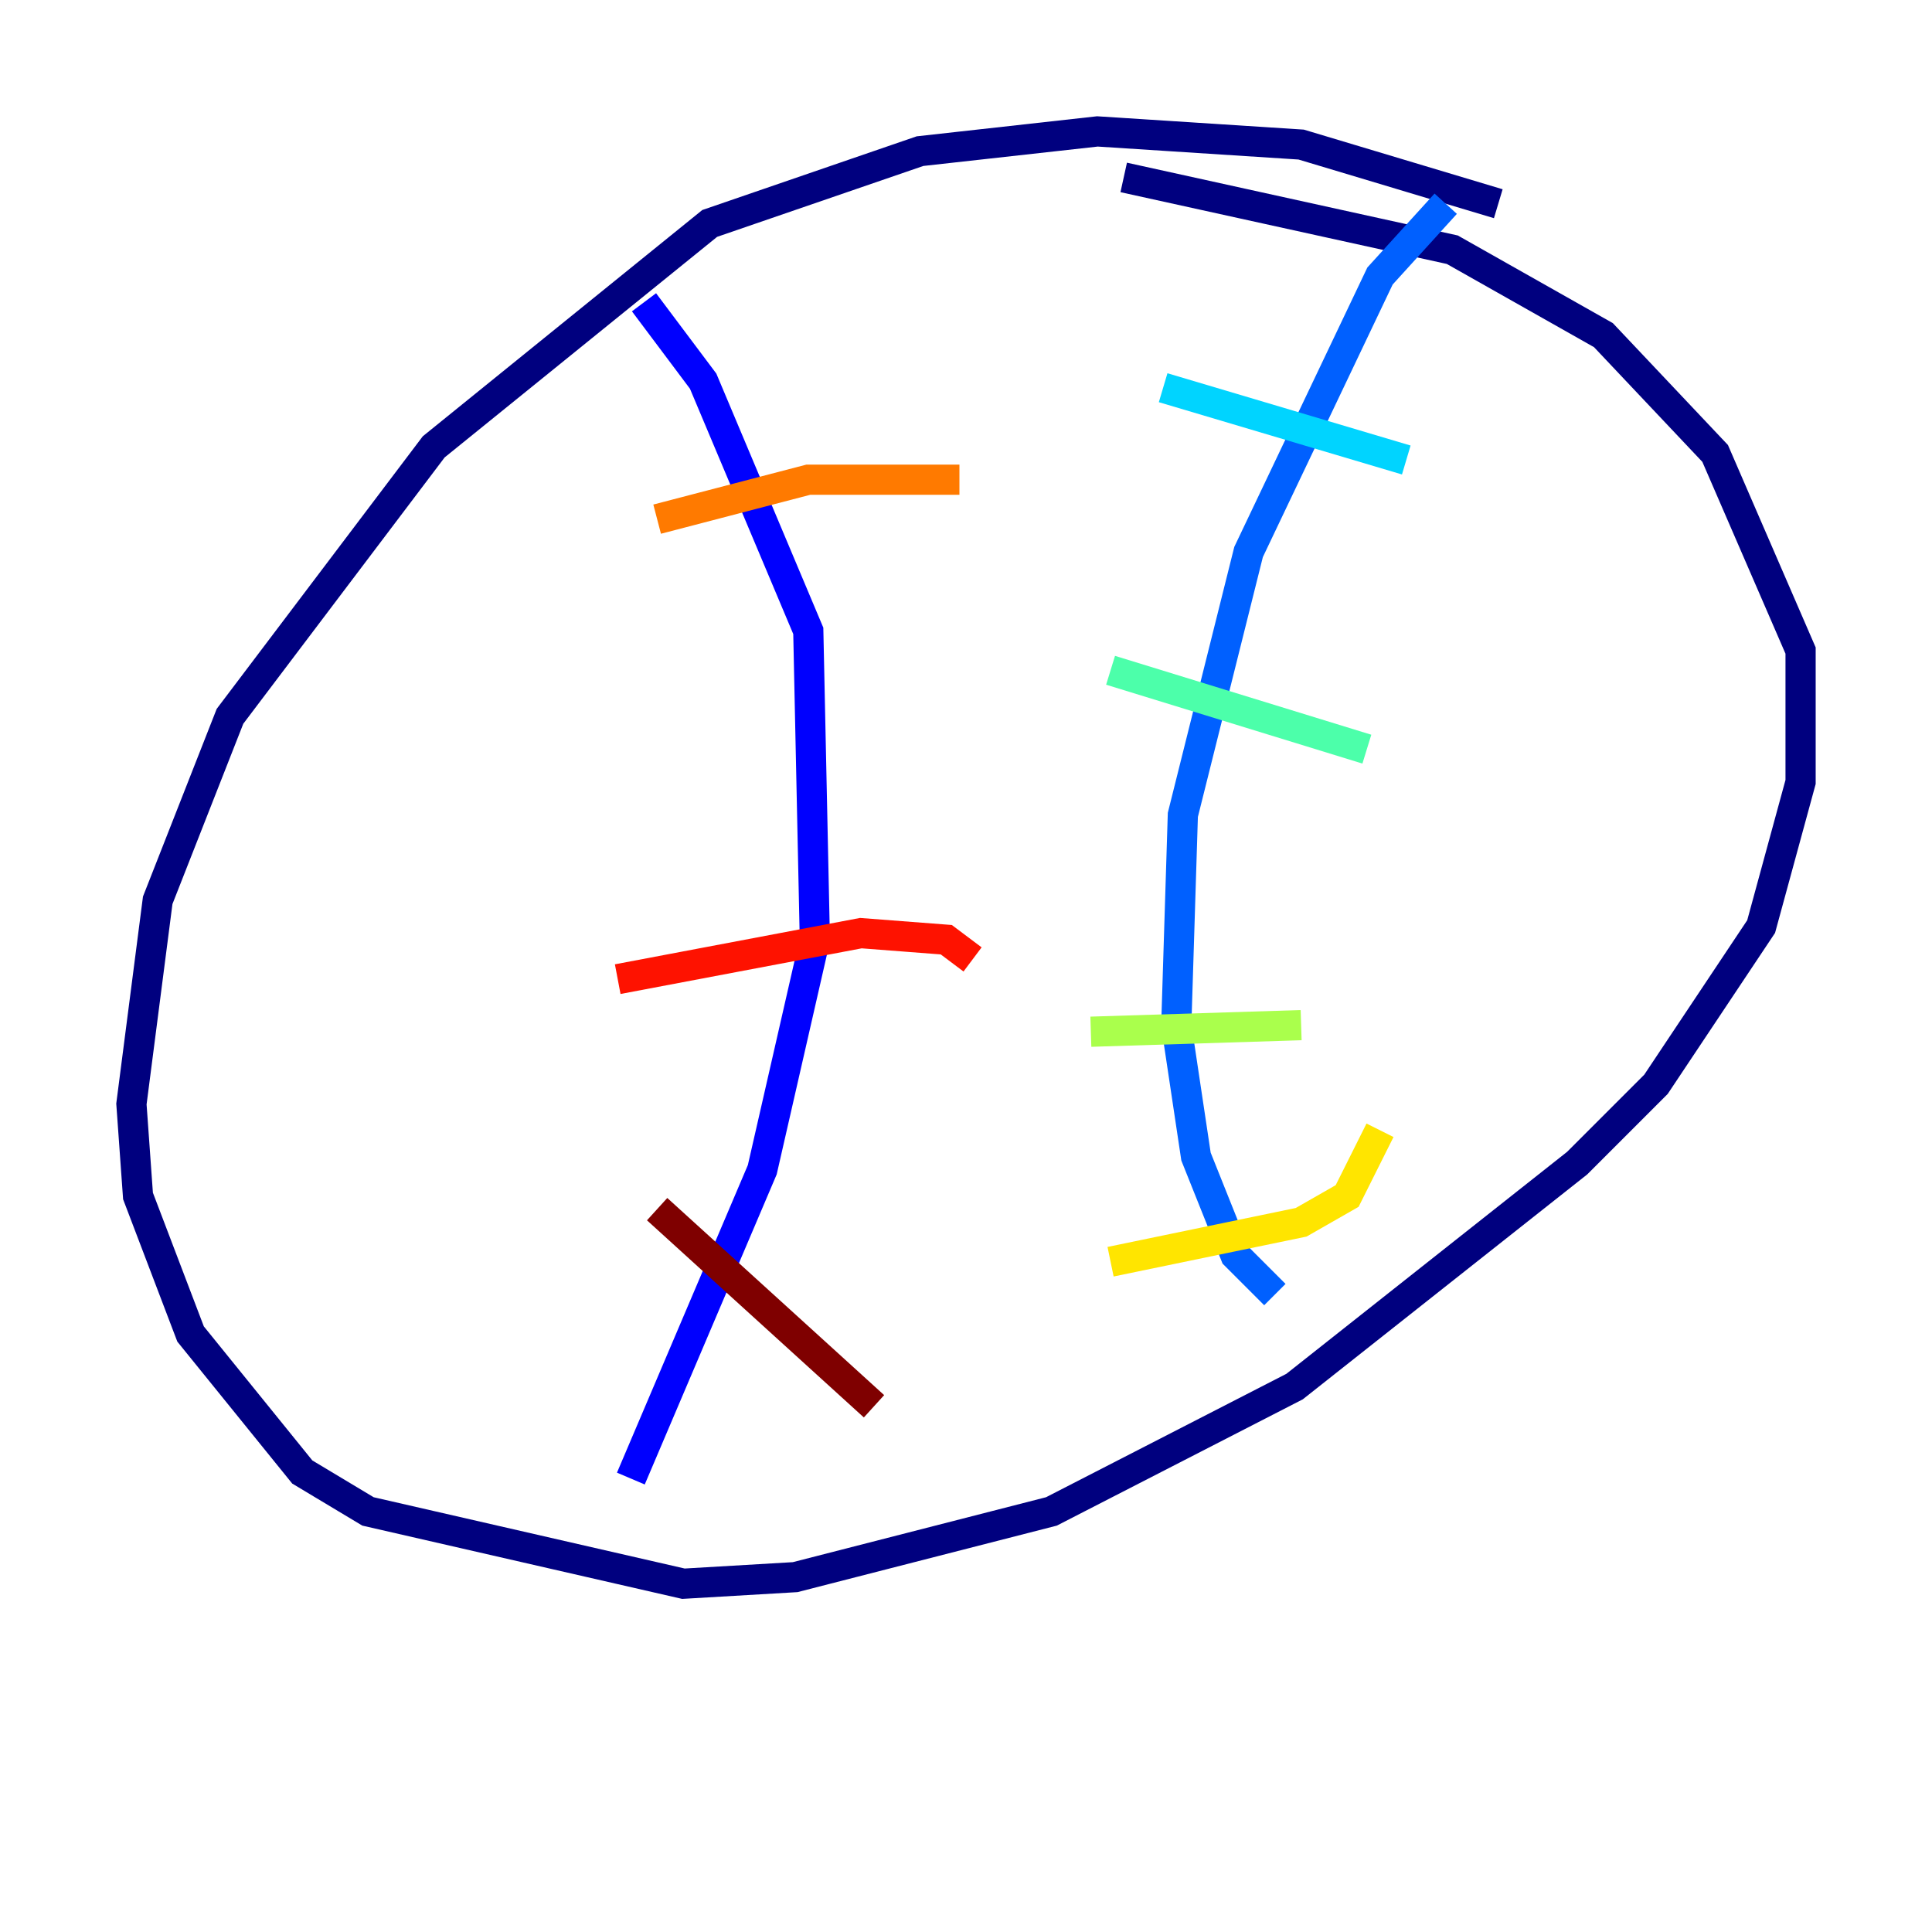 <?xml version="1.0" encoding="utf-8" ?>
<svg baseProfile="tiny" height="128" version="1.2" viewBox="0,0,128,128" width="128" xmlns="http://www.w3.org/2000/svg" xmlns:ev="http://www.w3.org/2001/xml-events" xmlns:xlink="http://www.w3.org/1999/xlink"><defs /><polyline fill="none" points="99.265,13.497 86.204,9.578 72.707,8.707 60.952,10.014 47.02,14.803 28.735,29.605 15.238,47.456 10.449,59.646 8.707,73.143 9.143,79.238 12.626,88.381 20.027,97.524 24.381,100.136 45.279,104.925 52.68,104.49 69.66,100.136 85.769,91.864 104.49,77.061 109.714,71.837 116.68,61.388 119.293,51.809 119.293,43.102 113.633,30.041 106.231,22.204 96.218,16.544 74.449,11.755" stroke="#00007f" stroke-width="2" /><polyline fill="none" points="42.667,20.027 46.585,25.252 53.551,41.796 53.986,62.258 50.503,77.497 41.796,97.959" stroke="#0000fe" stroke-width="2" /><polyline fill="none" points="95.782,13.497 91.429,18.286 82.721,36.571 78.367,53.986 77.932,67.918 79.238,76.626 81.85,83.156 84.463,85.769" stroke="#0060ff" stroke-width="2" /><polyline fill="none" points="77.061,25.687 93.17,30.476" stroke="#00d4ff" stroke-width="2" /><polyline fill="none" points="73.578,44.408 90.558,49.633" stroke="#4cffaa" stroke-width="2" /><polyline fill="none" points="72.272,68.354 86.204,67.918" stroke="#aaff4c" stroke-width="2" /><polyline fill="none" points="73.578,83.592 86.204,80.98 89.252,79.238 91.429,74.884" stroke="#ffe500" stroke-width="2" /><polyline fill="none" points="43.537,34.395 53.551,31.782 63.565,31.782" stroke="#ff7a00" stroke-width="2" /><polyline fill="none" points="40.925,64.871 57.034,61.823 62.694,62.258 64.435,63.565" stroke="#fe1200" stroke-width="2" /><polyline fill="none" points="43.537,80.109 57.905,93.17" stroke="#7f0000" stroke-width="2" /></svg>